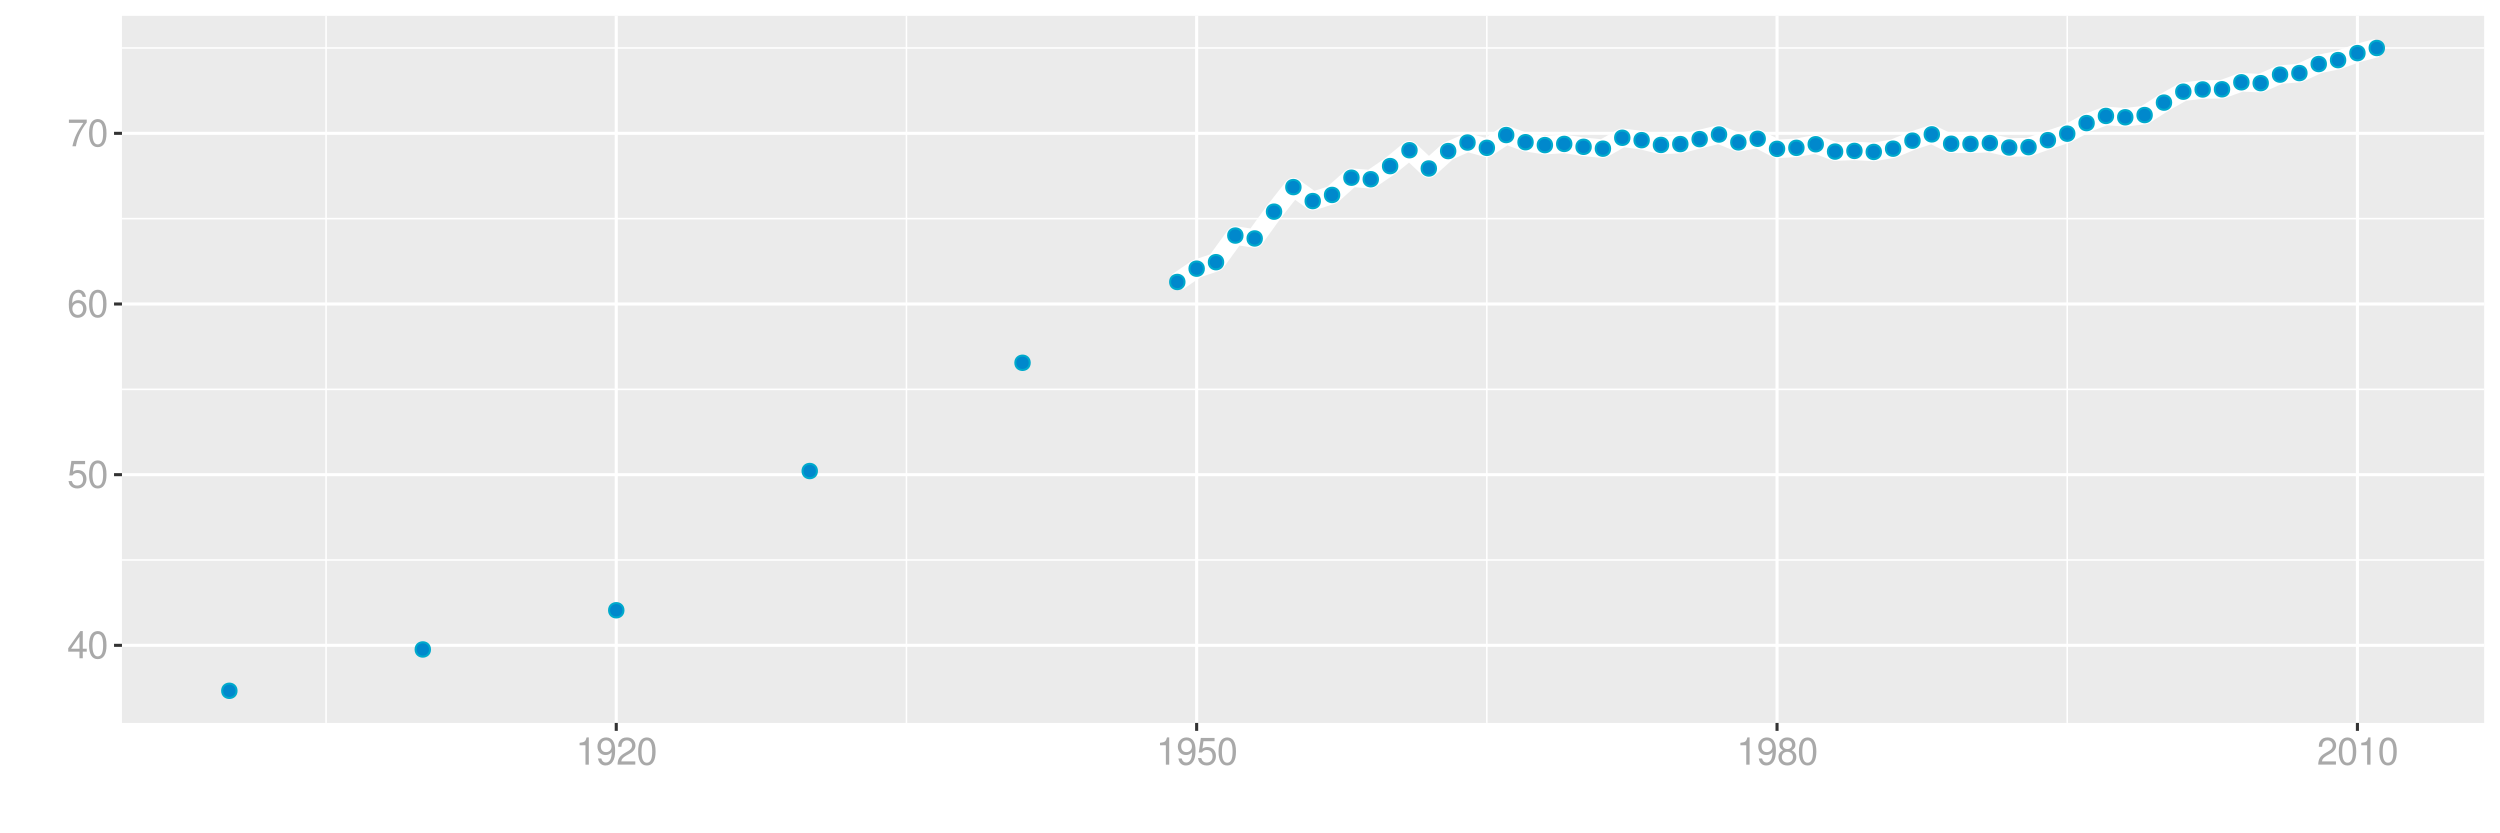 <?xml version="1.0" encoding="UTF-8"?>
<svg xmlns="http://www.w3.org/2000/svg" xmlns:xlink="http://www.w3.org/1999/xlink" width="864pt" height="288pt" viewBox="0 0 864 288" version="1.1">
<defs>
<g>
<symbol overflow="visible" id="glyph0-0">
<path style="stroke:none;" d=""/>
</symbol>
<symbol overflow="visible" id="glyph0-1">
<path style="stroke:none;" d="M 4.25 -2.281 L 4.25 0 L 5.391 0 L 5.391 -2.281 L 6.766 -2.281 L 6.766 -3.297 L 5.391 -3.297 L 5.391 -9.406 L 4.547 -9.406 L 0.359 -3.484 L 0.359 -2.281 Z M 4.25 -3.297 L 1.359 -3.297 L 4.25 -7.453 Z M 4.25 -3.297 "/>
</symbol>
<symbol overflow="visible" id="glyph0-2">
<path style="stroke:none;" d="M 3.578 -9.406 C 2.719 -9.406 1.938 -9.016 1.453 -8.375 C 0.859 -7.547 0.562 -6.297 0.562 -4.547 C 0.562 -1.375 1.594 0.297 3.578 0.297 C 5.531 0.297 6.594 -1.375 6.594 -4.469 C 6.594 -6.297 6.312 -7.516 5.688 -8.375 C 5.219 -9.016 4.453 -9.406 3.578 -9.406 Z M 3.578 -8.391 C 4.812 -8.391 5.422 -7.125 5.422 -4.578 C 5.422 -1.891 4.828 -0.656 3.547 -0.656 C 2.344 -0.656 1.734 -1.953 1.734 -4.531 C 1.734 -7.125 2.344 -8.391 3.578 -8.391 Z M 3.578 -8.391 "/>
</symbol>
<symbol overflow="visible" id="glyph0-3">
<path style="stroke:none;" d="M 6.188 -9.219 L 1.438 -9.219 L 0.734 -4.203 L 1.797 -4.203 C 2.328 -4.844 2.766 -5.062 3.5 -5.062 C 4.734 -5.062 5.5 -4.219 5.5 -2.844 C 5.5 -1.516 4.734 -0.719 3.484 -0.719 C 2.484 -0.719 1.875 -1.219 1.594 -2.266 L 0.453 -2.266 C 0.609 -1.516 0.734 -1.141 1.016 -0.812 C 1.531 -0.109 2.469 0.297 3.516 0.297 C 5.375 0.297 6.672 -1.047 6.672 -3 C 6.672 -4.828 5.453 -6.078 3.688 -6.078 C 3.047 -6.078 2.516 -5.906 1.984 -5.516 L 2.359 -8.094 L 6.188 -8.094 Z M 6.188 -9.219 "/>
</symbol>
<symbol overflow="visible" id="glyph0-4">
<path style="stroke:none;" d="M 6.469 -6.953 C 6.25 -8.484 5.266 -9.406 3.859 -9.406 C 2.844 -9.406 1.938 -8.906 1.391 -8.062 C 0.812 -7.141 0.562 -6 0.562 -4.297 C 0.562 -2.703 0.781 -1.703 1.344 -0.875 C 1.828 -0.109 2.641 0.297 3.656 0.297 C 5.406 0.297 6.672 -1.016 6.672 -2.844 C 6.672 -4.578 5.5 -5.797 3.844 -5.797 C 2.938 -5.797 2.219 -5.453 1.734 -4.766 C 1.734 -7.094 2.469 -8.391 3.781 -8.391 C 4.594 -8.391 5.141 -7.859 5.328 -6.953 Z M 3.703 -4.781 C 4.812 -4.781 5.5 -4 5.5 -2.75 C 5.5 -1.578 4.719 -0.719 3.672 -0.719 C 2.594 -0.719 1.797 -1.609 1.797 -2.812 C 1.797 -3.984 2.578 -4.781 3.703 -4.781 Z M 3.703 -4.781 "/>
</symbol>
<symbol overflow="visible" id="glyph0-5">
<path style="stroke:none;" d="M 6.766 -9.219 L 0.594 -9.219 L 0.594 -8.094 L 5.578 -8.094 C 3.375 -4.953 2.484 -3.031 1.797 0 L 3.016 0 C 3.516 -2.953 4.688 -5.484 6.766 -8.25 Z M 6.766 -9.219 "/>
</symbol>
<symbol overflow="visible" id="glyph0-6">
<path style="stroke:none;" d="M 3.359 -6.688 L 3.359 0 L 4.516 0 L 4.516 -9.406 L 3.75 -9.406 C 3.359 -7.953 3.094 -7.766 1.328 -7.531 L 1.328 -6.688 Z M 3.359 -6.688 "/>
</symbol>
<symbol overflow="visible" id="glyph0-7">
<path style="stroke:none;" d="M 0.688 -2.141 C 0.906 -0.609 1.891 0.297 3.297 0.297 C 4.328 0.297 5.234 -0.188 5.781 -1.047 C 6.359 -1.969 6.609 -3.109 6.609 -4.812 C 6.609 -6.391 6.391 -7.391 5.844 -8.234 C 5.328 -9 4.531 -9.406 3.516 -9.406 C 1.75 -9.406 0.5 -8.094 0.5 -6.266 C 0.5 -4.531 1.656 -3.312 3.328 -3.312 C 4.203 -3.312 4.844 -3.625 5.438 -4.344 C 5.422 -2 4.688 -0.719 3.375 -0.719 C 2.578 -0.719 2.016 -1.234 1.828 -2.141 Z M 3.5 -8.391 C 4.562 -8.391 5.375 -7.5 5.375 -6.297 C 5.375 -5.141 4.594 -4.328 3.453 -4.328 C 2.359 -4.328 1.656 -5.109 1.656 -6.359 C 1.656 -7.547 2.438 -8.391 3.5 -8.391 Z M 3.5 -8.391 "/>
</symbol>
<symbol overflow="visible" id="glyph0-8">
<path style="stroke:none;" d="M 6.578 -1.125 L 1.734 -1.125 C 1.844 -1.906 2.266 -2.406 3.391 -3.094 L 4.688 -3.828 C 5.984 -4.531 6.641 -5.5 6.641 -6.656 C 6.641 -7.438 6.328 -8.156 5.781 -8.672 C 5.234 -9.172 4.562 -9.406 3.688 -9.406 C 2.516 -9.406 1.656 -8.984 1.141 -8.172 C 0.812 -7.688 0.672 -7.094 0.656 -6.156 L 1.797 -6.156 C 1.828 -6.781 1.906 -7.156 2.062 -7.469 C 2.359 -8.047 2.969 -8.391 3.656 -8.391 C 4.688 -8.391 5.469 -7.641 5.469 -6.625 C 5.469 -5.875 5.047 -5.219 4.219 -4.766 L 3.031 -4.062 C 1.109 -2.953 0.547 -2.062 0.438 -0.016 L 6.578 -0.016 Z M 6.578 -1.125 "/>
</symbol>
<symbol overflow="visible" id="glyph0-9">
<path style="stroke:none;" d="M 5.078 -4.953 C 6.047 -5.531 6.344 -6 6.344 -6.891 C 6.344 -8.375 5.219 -9.406 3.578 -9.406 C 1.953 -9.406 0.812 -8.375 0.812 -6.906 C 0.812 -6 1.109 -5.547 2.047 -4.953 C 1 -4.422 0.484 -3.656 0.484 -2.609 C 0.484 -0.891 1.734 0.297 3.578 0.297 C 5.391 0.297 6.672 -0.891 6.672 -2.609 C 6.672 -3.656 6.156 -4.422 5.078 -4.953 Z M 3.578 -8.391 C 4.547 -8.391 5.172 -7.797 5.172 -6.859 C 5.172 -5.984 4.531 -5.391 3.578 -5.391 C 2.594 -5.391 1.969 -5.984 1.969 -6.891 C 1.969 -7.797 2.594 -8.391 3.578 -8.391 Z M 3.578 -4.438 C 4.719 -4.438 5.5 -3.672 5.5 -2.594 C 5.5 -1.453 4.734 -0.719 3.547 -0.719 C 2.438 -0.719 1.656 -1.484 1.656 -2.578 C 1.656 -3.688 2.422 -4.438 3.578 -4.438 Z M 3.578 -4.438 "/>
</symbol>
</g>
<clipPath id="clip1">
  <path d="M 42.152 5.48 L 858.523 5.48 L 858.523 249.852 L 42.152 249.852 Z M 42.152 5.48 "/>
</clipPath>
<clipPath id="clip2">
  <path d="M 42.152 193 L 858.523 193 L 858.523 194 L 42.152 194 Z M 42.152 193 "/>
</clipPath>
<clipPath id="clip3">
  <path d="M 42.152 134 L 858.523 134 L 858.523 135 L 42.152 135 Z M 42.152 134 "/>
</clipPath>
<clipPath id="clip4">
  <path d="M 42.152 75 L 858.523 75 L 858.523 76 L 42.152 76 Z M 42.152 75 "/>
</clipPath>
<clipPath id="clip5">
  <path d="M 42.152 16 L 858.523 16 L 858.523 17 L 42.152 17 Z M 42.152 16 "/>
</clipPath>
<clipPath id="clip6">
  <path d="M 112 5.48 L 113 5.48 L 113 249.852 L 112 249.852 Z M 112 5.48 "/>
</clipPath>
<clipPath id="clip7">
  <path d="M 313 5.48 L 314 5.48 L 314 249.852 L 313 249.852 Z M 313 5.48 "/>
</clipPath>
<clipPath id="clip8">
  <path d="M 513 5.48 L 515 5.48 L 515 249.852 L 513 249.852 Z M 513 5.48 "/>
</clipPath>
<clipPath id="clip9">
  <path d="M 714 5.48 L 715 5.48 L 715 249.852 L 714 249.852 Z M 714 5.48 "/>
</clipPath>
<clipPath id="clip10">
  <path d="M 42.152 222 L 858.523 222 L 858.523 224 L 42.152 224 Z M 42.152 222 "/>
</clipPath>
<clipPath id="clip11">
  <path d="M 42.152 163 L 858.523 163 L 858.523 165 L 42.152 165 Z M 42.152 163 "/>
</clipPath>
<clipPath id="clip12">
  <path d="M 42.152 104 L 858.523 104 L 858.523 106 L 42.152 106 Z M 42.152 104 "/>
</clipPath>
<clipPath id="clip13">
  <path d="M 42.152 45 L 858.523 45 L 858.523 47 L 42.152 47 Z M 42.152 45 "/>
</clipPath>
<clipPath id="clip14">
  <path d="M 212 5.48 L 214 5.48 L 214 249.852 L 212 249.852 Z M 212 5.48 "/>
</clipPath>
<clipPath id="clip15">
  <path d="M 413 5.48 L 415 5.48 L 415 249.852 L 413 249.852 Z M 413 5.48 "/>
</clipPath>
<clipPath id="clip16">
  <path d="M 613 5.48 L 615 5.48 L 615 249.852 L 613 249.852 Z M 613 5.48 "/>
</clipPath>
<clipPath id="clip17">
  <path d="M 814 5.48 L 816 5.48 L 816 249.852 L 814 249.852 Z M 814 5.48 "/>
</clipPath>
</defs>
<g id="surface7531">
<rect x="0" y="0" width="864" height="288" style="fill:rgb(100%,100%,100%);fill-opacity:1;stroke:none;"/>
<rect x="0" y="0" width="864" height="288" style="fill:rgb(100%,100%,100%);fill-opacity:1;stroke:none;"/>
<path style="fill:none;stroke-width:1.067;stroke-linecap:round;stroke-linejoin:round;stroke:rgb(100%,100%,100%);stroke-opacity:1;stroke-miterlimit:10;" d="M 0 288 L 864 288 L 864 0 L 0 0 Z M 0 288 "/>
<g clip-path="url(#clip1)" clip-rule="nonzero">
<path style=" stroke:none;fill-rule:nonzero;fill:rgb(92.157%,92.157%,92.157%);fill-opacity:1;" d="M 42.152 249.848 L 858.523 249.848 L 858.523 5.477 L 42.152 5.477 Z M 42.152 249.848 "/>
</g>
<g clip-path="url(#clip2)" clip-rule="nonzero">
<path style="fill:none;stroke-width:0.533;stroke-linecap:butt;stroke-linejoin:round;stroke:rgb(100%,100%,100%);stroke-opacity:1;stroke-miterlimit:10;" d="M 42.152 193.535 L 858.52 193.535 "/>
</g>
<g clip-path="url(#clip3)" clip-rule="nonzero">
<path style="fill:none;stroke-width:0.533;stroke-linecap:butt;stroke-linejoin:round;stroke:rgb(100%,100%,100%);stroke-opacity:1;stroke-miterlimit:10;" d="M 42.152 134.555 L 858.52 134.555 "/>
</g>
<g clip-path="url(#clip4)" clip-rule="nonzero">
<path style="fill:none;stroke-width:0.533;stroke-linecap:butt;stroke-linejoin:round;stroke:rgb(100%,100%,100%);stroke-opacity:1;stroke-miterlimit:10;" d="M 42.152 75.57 L 858.52 75.57 "/>
</g>
<g clip-path="url(#clip5)" clip-rule="nonzero">
<path style="fill:none;stroke-width:0.533;stroke-linecap:butt;stroke-linejoin:round;stroke:rgb(100%,100%,100%);stroke-opacity:1;stroke-miterlimit:10;" d="M 42.152 16.586 L 858.52 16.586 "/>
</g>
<g clip-path="url(#clip6)" clip-rule="nonzero">
<path style="fill:none;stroke-width:0.533;stroke-linecap:butt;stroke-linejoin:round;stroke:rgb(100%,100%,100%);stroke-opacity:1;stroke-miterlimit:10;" d="M 112.688 249.848 L 112.688 5.48 "/>
</g>
<g clip-path="url(#clip7)" clip-rule="nonzero">
<path style="fill:none;stroke-width:0.533;stroke-linecap:butt;stroke-linejoin:round;stroke:rgb(100%,100%,100%);stroke-opacity:1;stroke-miterlimit:10;" d="M 313.27 249.848 L 313.27 5.48 "/>
</g>
<g clip-path="url(#clip8)" clip-rule="nonzero">
<path style="fill:none;stroke-width:0.533;stroke-linecap:butt;stroke-linejoin:round;stroke:rgb(100%,100%,100%);stroke-opacity:1;stroke-miterlimit:10;" d="M 513.852 249.848 L 513.852 5.48 "/>
</g>
<g clip-path="url(#clip9)" clip-rule="nonzero">
<path style="fill:none;stroke-width:0.533;stroke-linecap:butt;stroke-linejoin:round;stroke:rgb(100%,100%,100%);stroke-opacity:1;stroke-miterlimit:10;" d="M 714.438 249.848 L 714.438 5.48 "/>
</g>
<g clip-path="url(#clip10)" clip-rule="nonzero">
<path style="fill:none;stroke-width:1.067;stroke-linecap:butt;stroke-linejoin:round;stroke:rgb(100%,100%,100%);stroke-opacity:1;stroke-miterlimit:10;" d="M 42.152 223.027 L 858.52 223.027 "/>
</g>
<g clip-path="url(#clip11)" clip-rule="nonzero">
<path style="fill:none;stroke-width:1.067;stroke-linecap:butt;stroke-linejoin:round;stroke:rgb(100%,100%,100%);stroke-opacity:1;stroke-miterlimit:10;" d="M 42.152 164.047 L 858.52 164.047 "/>
</g>
<g clip-path="url(#clip12)" clip-rule="nonzero">
<path style="fill:none;stroke-width:1.067;stroke-linecap:butt;stroke-linejoin:round;stroke:rgb(100%,100%,100%);stroke-opacity:1;stroke-miterlimit:10;" d="M 42.152 105.062 L 858.52 105.062 "/>
</g>
<g clip-path="url(#clip13)" clip-rule="nonzero">
<path style="fill:none;stroke-width:1.067;stroke-linecap:butt;stroke-linejoin:round;stroke:rgb(100%,100%,100%);stroke-opacity:1;stroke-miterlimit:10;" d="M 42.152 46.078 L 858.52 46.078 "/>
</g>
<g clip-path="url(#clip14)" clip-rule="nonzero">
<path style="fill:none;stroke-width:1.067;stroke-linecap:butt;stroke-linejoin:round;stroke:rgb(100%,100%,100%);stroke-opacity:1;stroke-miterlimit:10;" d="M 212.98 249.848 L 212.98 5.48 "/>
</g>
<g clip-path="url(#clip15)" clip-rule="nonzero">
<path style="fill:none;stroke-width:1.067;stroke-linecap:butt;stroke-linejoin:round;stroke:rgb(100%,100%,100%);stroke-opacity:1;stroke-miterlimit:10;" d="M 413.562 249.848 L 413.562 5.48 "/>
</g>
<g clip-path="url(#clip16)" clip-rule="nonzero">
<path style="fill:none;stroke-width:1.067;stroke-linecap:butt;stroke-linejoin:round;stroke:rgb(100%,100%,100%);stroke-opacity:1;stroke-miterlimit:10;" d="M 614.145 249.848 L 614.145 5.48 "/>
</g>
<g clip-path="url(#clip17)" clip-rule="nonzero">
<path style="fill:none;stroke-width:1.067;stroke-linecap:butt;stroke-linejoin:round;stroke:rgb(100%,100%,100%);stroke-opacity:1;stroke-miterlimit:10;" d="M 814.727 249.848 L 814.727 5.48 "/>
</g>
<path style="fill:none;stroke-width:6.402;stroke-linecap:butt;stroke-linejoin:round;stroke:rgb(100%,100%,100%);stroke-opacity:1;stroke-miterlimit:10;" d="M 406.875 97.449 L 413.562 92.852 L 420.25 90.609 L 426.934 81.41 L 433.621 82.414 L 440.305 73.152 L 446.992 64.66 L 453.68 69.496 L 460.363 67.371 L 467.051 61.414 L 473.738 61.945 L 480.422 57.402 L 487.109 51.918 L 493.797 58.23 L 500.48 52.215 L 507.168 49.266 L 513.852 51.094 L 520.539 46.668 L 527.227 49.145 L 533.91 50.148 L 540.598 49.734 L 547.285 50.738 L 553.969 51.387 L 560.656 47.613 L 567.344 48.438 L 574.027 50.09 L 580.715 49.793 L 587.398 48.086 L 594.086 46.492 L 600.773 49.203 L 607.457 47.965 L 614.145 51.445 L 620.832 51.094 L 627.516 49.855 L 634.203 52.391 L 640.891 52.152 L 647.574 52.508 L 654.262 51.387 L 660.945 48.613 L 667.633 46.434 L 674.32 49.676 L 681.004 49.734 L 687.691 49.441 L 694.379 50.973 L 701.062 50.855 L 707.75 48.438 L 714.438 46.195 L 721.121 42.539 L 727.809 40.062 L 734.492 40.535 L 741.18 39.766 L 747.867 35.461 L 754.551 31.688 L 761.238 30.922 L 767.926 30.859 L 774.609 28.441 L 781.297 28.738 L 787.984 25.789 L 794.668 25.258 L 801.355 22.133 L 808.039 20.773 L 814.727 18.355 L 821.414 16.586 "/>
<path style="fill-rule:nonzero;fill:rgb(0%,53.333%,80%);fill-opacity:1;stroke-width:0.709;stroke-linecap:round;stroke-linejoin:round;stroke:rgb(0%,66.667%,80%);stroke-opacity:1;stroke-miterlimit:10;" d="M 81.746 238.742 C 81.746 242.059 76.77 242.059 76.77 238.742 C 76.77 235.426 81.746 235.426 81.746 238.742 "/>
<path style="fill-rule:nonzero;fill:rgb(0%,53.333%,80%);fill-opacity:1;stroke-width:0.709;stroke-linecap:round;stroke-linejoin:round;stroke:rgb(0%,66.667%,80%);stroke-opacity:1;stroke-miterlimit:10;" d="M 148.609 224.453 C 148.609 227.773 143.633 227.773 143.633 224.453 C 143.633 221.137 148.609 221.137 148.609 224.453 "/>
<path style="fill-rule:nonzero;fill:rgb(0%,53.333%,80%);fill-opacity:1;stroke-width:0.709;stroke-linecap:round;stroke-linejoin:round;stroke:rgb(0%,66.667%,80%);stroke-opacity:1;stroke-miterlimit:10;" d="M 215.469 210.906 C 215.469 214.223 210.492 214.223 210.492 210.906 C 210.492 207.59 215.469 207.59 215.469 210.906 "/>
<path style="fill-rule:nonzero;fill:rgb(0%,53.333%,80%);fill-opacity:1;stroke-width:0.709;stroke-linecap:round;stroke-linejoin:round;stroke:rgb(0%,66.667%,80%);stroke-opacity:1;stroke-miterlimit:10;" d="M 282.328 162.789 C 282.328 166.109 277.352 166.109 277.352 162.789 C 277.352 159.473 282.328 159.473 282.328 162.789 "/>
<path style="fill-rule:nonzero;fill:rgb(0%,53.333%,80%);fill-opacity:1;stroke-width:0.709;stroke-linecap:round;stroke-linejoin:round;stroke:rgb(0%,66.667%,80%);stroke-opacity:1;stroke-miterlimit:10;" d="M 355.875 125.379 C 355.875 128.695 350.898 128.695 350.898 125.379 C 350.898 122.062 355.875 122.062 355.875 125.379 "/>
<path style="fill-rule:nonzero;fill:rgb(0%,53.333%,80%);fill-opacity:1;stroke-width:0.709;stroke-linecap:round;stroke-linejoin:round;stroke:rgb(0%,66.667%,80%);stroke-opacity:1;stroke-miterlimit:10;" d="M 409.363 97.449 C 409.363 100.766 404.387 100.766 404.387 97.449 C 404.387 94.133 409.363 94.133 409.363 97.449 "/>
<path style="fill-rule:nonzero;fill:rgb(0%,53.333%,80%);fill-opacity:1;stroke-width:0.709;stroke-linecap:round;stroke-linejoin:round;stroke:rgb(0%,66.667%,80%);stroke-opacity:1;stroke-miterlimit:10;" d="M 416.051 92.852 C 416.051 96.172 411.074 96.172 411.074 92.852 C 411.074 89.535 416.051 89.535 416.051 92.852 "/>
<path style="fill-rule:nonzero;fill:rgb(0%,53.333%,80%);fill-opacity:1;stroke-width:0.709;stroke-linecap:round;stroke-linejoin:round;stroke:rgb(0%,66.667%,80%);stroke-opacity:1;stroke-miterlimit:10;" d="M 422.738 90.609 C 422.738 93.93 417.762 93.93 417.762 90.609 C 417.762 87.293 422.738 87.293 422.738 90.609 "/>
<path style="fill-rule:nonzero;fill:rgb(0%,53.333%,80%);fill-opacity:1;stroke-width:0.709;stroke-linecap:round;stroke-linejoin:round;stroke:rgb(0%,66.667%,80%);stroke-opacity:1;stroke-miterlimit:10;" d="M 429.422 81.41 C 429.422 84.727 424.445 84.727 424.445 81.41 C 424.445 78.094 429.422 78.094 429.422 81.41 "/>
<path style="fill-rule:nonzero;fill:rgb(0%,53.333%,80%);fill-opacity:1;stroke-width:0.709;stroke-linecap:round;stroke-linejoin:round;stroke:rgb(0%,66.667%,80%);stroke-opacity:1;stroke-miterlimit:10;" d="M 436.109 82.414 C 436.109 85.73 431.133 85.73 431.133 82.414 C 431.133 79.094 436.109 79.094 436.109 82.414 "/>
<path style="fill-rule:nonzero;fill:rgb(0%,53.333%,80%);fill-opacity:1;stroke-width:0.709;stroke-linecap:round;stroke-linejoin:round;stroke:rgb(0%,66.667%,80%);stroke-opacity:1;stroke-miterlimit:10;" d="M 442.793 73.152 C 442.793 76.469 437.816 76.469 437.816 73.152 C 437.816 69.836 442.793 69.836 442.793 73.152 "/>
<path style="fill-rule:nonzero;fill:rgb(0%,53.333%,80%);fill-opacity:1;stroke-width:0.709;stroke-linecap:round;stroke-linejoin:round;stroke:rgb(0%,66.667%,80%);stroke-opacity:1;stroke-miterlimit:10;" d="M 449.48 64.66 C 449.48 67.977 444.504 67.977 444.504 64.66 C 444.504 61.34 449.48 61.34 449.48 64.66 "/>
<path style="fill-rule:nonzero;fill:rgb(0%,53.333%,80%);fill-opacity:1;stroke-width:0.709;stroke-linecap:round;stroke-linejoin:round;stroke:rgb(0%,66.667%,80%);stroke-opacity:1;stroke-miterlimit:10;" d="M 456.168 69.496 C 456.168 72.812 451.191 72.812 451.191 69.496 C 451.191 66.176 456.168 66.176 456.168 69.496 "/>
<path style="fill-rule:nonzero;fill:rgb(0%,53.333%,80%);fill-opacity:1;stroke-width:0.709;stroke-linecap:round;stroke-linejoin:round;stroke:rgb(0%,66.667%,80%);stroke-opacity:1;stroke-miterlimit:10;" d="M 462.852 67.371 C 462.852 70.688 457.875 70.688 457.875 67.371 C 457.875 64.055 462.852 64.055 462.852 67.371 "/>
<path style="fill-rule:nonzero;fill:rgb(0%,53.333%,80%);fill-opacity:1;stroke-width:0.709;stroke-linecap:round;stroke-linejoin:round;stroke:rgb(0%,66.667%,80%);stroke-opacity:1;stroke-miterlimit:10;" d="M 469.539 61.414 C 469.539 64.73 464.562 64.73 464.562 61.414 C 464.562 58.098 469.539 58.098 469.539 61.414 "/>
<path style="fill-rule:nonzero;fill:rgb(0%,53.333%,80%);fill-opacity:1;stroke-width:0.709;stroke-linecap:round;stroke-linejoin:round;stroke:rgb(0%,66.667%,80%);stroke-opacity:1;stroke-miterlimit:10;" d="M 476.227 61.945 C 476.227 65.262 471.25 65.262 471.25 61.945 C 471.25 58.629 476.227 58.629 476.227 61.945 "/>
<path style="fill-rule:nonzero;fill:rgb(0%,53.333%,80%);fill-opacity:1;stroke-width:0.709;stroke-linecap:round;stroke-linejoin:round;stroke:rgb(0%,66.667%,80%);stroke-opacity:1;stroke-miterlimit:10;" d="M 482.91 57.402 C 482.91 60.723 477.934 60.723 477.934 57.402 C 477.934 54.086 482.91 54.086 482.91 57.402 "/>
<path style="fill-rule:nonzero;fill:rgb(0%,53.333%,80%);fill-opacity:1;stroke-width:0.709;stroke-linecap:round;stroke-linejoin:round;stroke:rgb(0%,66.667%,80%);stroke-opacity:1;stroke-miterlimit:10;" d="M 489.598 51.918 C 489.598 55.234 484.621 55.234 484.621 51.918 C 484.621 48.602 489.598 48.602 489.598 51.918 "/>
<path style="fill-rule:nonzero;fill:rgb(0%,53.333%,80%);fill-opacity:1;stroke-width:0.709;stroke-linecap:round;stroke-linejoin:round;stroke:rgb(0%,66.667%,80%);stroke-opacity:1;stroke-miterlimit:10;" d="M 496.285 58.23 C 496.285 61.547 491.309 61.547 491.309 58.23 C 491.309 54.91 496.285 54.91 496.285 58.23 "/>
<path style="fill-rule:nonzero;fill:rgb(0%,53.333%,80%);fill-opacity:1;stroke-width:0.709;stroke-linecap:round;stroke-linejoin:round;stroke:rgb(0%,66.667%,80%);stroke-opacity:1;stroke-miterlimit:10;" d="M 502.969 52.215 C 502.969 55.531 497.992 55.531 497.992 52.215 C 497.992 48.895 502.969 48.895 502.969 52.215 "/>
<path style="fill-rule:nonzero;fill:rgb(0%,53.333%,80%);fill-opacity:1;stroke-width:0.709;stroke-linecap:round;stroke-linejoin:round;stroke:rgb(0%,66.667%,80%);stroke-opacity:1;stroke-miterlimit:10;" d="M 509.656 49.266 C 509.656 52.582 504.68 52.582 504.68 49.266 C 504.68 45.945 509.656 45.945 509.656 49.266 "/>
<path style="fill-rule:nonzero;fill:rgb(0%,53.333%,80%);fill-opacity:1;stroke-width:0.709;stroke-linecap:round;stroke-linejoin:round;stroke:rgb(0%,66.667%,80%);stroke-opacity:1;stroke-miterlimit:10;" d="M 516.34 51.094 C 516.34 54.41 511.363 54.41 511.363 51.094 C 511.363 47.773 516.34 47.773 516.34 51.094 "/>
<path style="fill-rule:nonzero;fill:rgb(0%,53.333%,80%);fill-opacity:1;stroke-width:0.709;stroke-linecap:round;stroke-linejoin:round;stroke:rgb(0%,66.667%,80%);stroke-opacity:1;stroke-miterlimit:10;" d="M 523.027 46.668 C 523.027 49.984 518.051 49.984 518.051 46.668 C 518.051 43.352 523.027 43.352 523.027 46.668 "/>
<path style="fill-rule:nonzero;fill:rgb(0%,53.333%,80%);fill-opacity:1;stroke-width:0.709;stroke-linecap:round;stroke-linejoin:round;stroke:rgb(0%,66.667%,80%);stroke-opacity:1;stroke-miterlimit:10;" d="M 529.715 49.145 C 529.715 52.465 524.738 52.465 524.738 49.145 C 524.738 45.828 529.715 45.828 529.715 49.145 "/>
<path style="fill-rule:nonzero;fill:rgb(0%,53.333%,80%);fill-opacity:1;stroke-width:0.709;stroke-linecap:round;stroke-linejoin:round;stroke:rgb(0%,66.667%,80%);stroke-opacity:1;stroke-miterlimit:10;" d="M 536.398 50.148 C 536.398 53.465 531.422 53.465 531.422 50.148 C 531.422 46.832 536.398 46.832 536.398 50.148 "/>
<path style="fill-rule:nonzero;fill:rgb(0%,53.333%,80%);fill-opacity:1;stroke-width:0.709;stroke-linecap:round;stroke-linejoin:round;stroke:rgb(0%,66.667%,80%);stroke-opacity:1;stroke-miterlimit:10;" d="M 543.086 49.734 C 543.086 53.055 538.109 53.055 538.109 49.734 C 538.109 46.418 543.086 46.418 543.086 49.734 "/>
<path style="fill-rule:nonzero;fill:rgb(0%,53.333%,80%);fill-opacity:1;stroke-width:0.709;stroke-linecap:round;stroke-linejoin:round;stroke:rgb(0%,66.667%,80%);stroke-opacity:1;stroke-miterlimit:10;" d="M 549.773 50.738 C 549.773 54.055 544.797 54.055 544.797 50.738 C 544.797 47.422 549.773 47.422 549.773 50.738 "/>
<path style="fill-rule:nonzero;fill:rgb(0%,53.333%,80%);fill-opacity:1;stroke-width:0.709;stroke-linecap:round;stroke-linejoin:round;stroke:rgb(0%,66.667%,80%);stroke-opacity:1;stroke-miterlimit:10;" d="M 556.457 51.387 C 556.457 54.703 551.48 54.703 551.48 51.387 C 551.48 48.07 556.457 48.07 556.457 51.387 "/>
<path style="fill-rule:nonzero;fill:rgb(0%,53.333%,80%);fill-opacity:1;stroke-width:0.709;stroke-linecap:round;stroke-linejoin:round;stroke:rgb(0%,66.667%,80%);stroke-opacity:1;stroke-miterlimit:10;" d="M 563.145 47.613 C 563.145 50.93 558.168 50.93 558.168 47.613 C 558.168 44.293 563.145 44.293 563.145 47.613 "/>
<path style="fill-rule:nonzero;fill:rgb(0%,53.333%,80%);fill-opacity:1;stroke-width:0.709;stroke-linecap:round;stroke-linejoin:round;stroke:rgb(0%,66.667%,80%);stroke-opacity:1;stroke-miterlimit:10;" d="M 569.832 48.438 C 569.832 51.754 564.855 51.754 564.855 48.438 C 564.855 45.121 569.832 45.121 569.832 48.438 "/>
<path style="fill-rule:nonzero;fill:rgb(0%,53.333%,80%);fill-opacity:1;stroke-width:0.709;stroke-linecap:round;stroke-linejoin:round;stroke:rgb(0%,66.667%,80%);stroke-opacity:1;stroke-miterlimit:10;" d="M 576.516 50.09 C 576.516 53.406 571.539 53.406 571.539 50.09 C 571.539 46.773 576.516 46.773 576.516 50.09 "/>
<path style="fill-rule:nonzero;fill:rgb(0%,53.333%,80%);fill-opacity:1;stroke-width:0.709;stroke-linecap:round;stroke-linejoin:round;stroke:rgb(0%,66.667%,80%);stroke-opacity:1;stroke-miterlimit:10;" d="M 583.203 49.793 C 583.203 53.113 578.227 53.113 578.227 49.793 C 578.227 46.477 583.203 46.477 583.203 49.793 "/>
<path style="fill-rule:nonzero;fill:rgb(0%,53.333%,80%);fill-opacity:1;stroke-width:0.709;stroke-linecap:round;stroke-linejoin:round;stroke:rgb(0%,66.667%,80%);stroke-opacity:1;stroke-miterlimit:10;" d="M 589.887 48.086 C 589.887 51.402 584.91 51.402 584.91 48.086 C 584.91 44.766 589.887 44.766 589.887 48.086 "/>
<path style="fill-rule:nonzero;fill:rgb(0%,53.333%,80%);fill-opacity:1;stroke-width:0.709;stroke-linecap:round;stroke-linejoin:round;stroke:rgb(0%,66.667%,80%);stroke-opacity:1;stroke-miterlimit:10;" d="M 596.574 46.492 C 596.574 49.809 591.598 49.809 591.598 46.492 C 591.598 43.176 596.574 43.176 596.574 46.492 "/>
<path style="fill-rule:nonzero;fill:rgb(0%,53.333%,80%);fill-opacity:1;stroke-width:0.709;stroke-linecap:round;stroke-linejoin:round;stroke:rgb(0%,66.667%,80%);stroke-opacity:1;stroke-miterlimit:10;" d="M 603.262 49.203 C 603.262 52.523 598.285 52.523 598.285 49.203 C 598.285 45.887 603.262 45.887 603.262 49.203 "/>
<path style="fill-rule:nonzero;fill:rgb(0%,53.333%,80%);fill-opacity:1;stroke-width:0.709;stroke-linecap:round;stroke-linejoin:round;stroke:rgb(0%,66.667%,80%);stroke-opacity:1;stroke-miterlimit:10;" d="M 609.945 47.965 C 609.945 51.285 604.969 51.285 604.969 47.965 C 604.969 44.648 609.945 44.648 609.945 47.965 "/>
<path style="fill-rule:nonzero;fill:rgb(0%,53.333%,80%);fill-opacity:1;stroke-width:0.709;stroke-linecap:round;stroke-linejoin:round;stroke:rgb(0%,66.667%,80%);stroke-opacity:1;stroke-miterlimit:10;" d="M 616.633 51.445 C 616.633 54.766 611.656 54.766 611.656 51.445 C 611.656 48.129 616.633 48.129 616.633 51.445 "/>
<path style="fill-rule:nonzero;fill:rgb(0%,53.333%,80%);fill-opacity:1;stroke-width:0.709;stroke-linecap:round;stroke-linejoin:round;stroke:rgb(0%,66.667%,80%);stroke-opacity:1;stroke-miterlimit:10;" d="M 623.32 51.094 C 623.32 54.41 618.344 54.41 618.344 51.094 C 618.344 47.773 623.32 47.773 623.32 51.094 "/>
<path style="fill-rule:nonzero;fill:rgb(0%,53.333%,80%);fill-opacity:1;stroke-width:0.709;stroke-linecap:round;stroke-linejoin:round;stroke:rgb(0%,66.667%,80%);stroke-opacity:1;stroke-miterlimit:10;" d="M 630.004 49.855 C 630.004 53.172 625.027 53.172 625.027 49.855 C 625.027 46.535 630.004 46.535 630.004 49.855 "/>
<path style="fill-rule:nonzero;fill:rgb(0%,53.333%,80%);fill-opacity:1;stroke-width:0.709;stroke-linecap:round;stroke-linejoin:round;stroke:rgb(0%,66.667%,80%);stroke-opacity:1;stroke-miterlimit:10;" d="M 636.691 52.391 C 636.691 55.707 631.715 55.707 631.715 52.391 C 631.715 49.07 636.691 49.07 636.691 52.391 "/>
<path style="fill-rule:nonzero;fill:rgb(0%,53.333%,80%);fill-opacity:1;stroke-width:0.709;stroke-linecap:round;stroke-linejoin:round;stroke:rgb(0%,66.667%,80%);stroke-opacity:1;stroke-miterlimit:10;" d="M 643.379 52.152 C 643.379 55.473 638.402 55.473 638.402 52.152 C 638.402 48.836 643.379 48.836 643.379 52.152 "/>
<path style="fill-rule:nonzero;fill:rgb(0%,53.333%,80%);fill-opacity:1;stroke-width:0.709;stroke-linecap:round;stroke-linejoin:round;stroke:rgb(0%,66.667%,80%);stroke-opacity:1;stroke-miterlimit:10;" d="M 650.062 52.508 C 650.062 55.824 645.086 55.824 645.086 52.508 C 645.086 49.191 650.062 49.191 650.062 52.508 "/>
<path style="fill-rule:nonzero;fill:rgb(0%,53.333%,80%);fill-opacity:1;stroke-width:0.709;stroke-linecap:round;stroke-linejoin:round;stroke:rgb(0%,66.667%,80%);stroke-opacity:1;stroke-miterlimit:10;" d="M 656.75 51.387 C 656.75 54.703 651.773 54.703 651.773 51.387 C 651.773 48.07 656.75 48.07 656.75 51.387 "/>
<path style="fill-rule:nonzero;fill:rgb(0%,53.333%,80%);fill-opacity:1;stroke-width:0.709;stroke-linecap:round;stroke-linejoin:round;stroke:rgb(0%,66.667%,80%);stroke-opacity:1;stroke-miterlimit:10;" d="M 663.434 48.613 C 663.434 51.934 658.457 51.934 658.457 48.613 C 658.457 45.297 663.434 45.297 663.434 48.613 "/>
<path style="fill-rule:nonzero;fill:rgb(0%,53.333%,80%);fill-opacity:1;stroke-width:0.709;stroke-linecap:round;stroke-linejoin:round;stroke:rgb(0%,66.667%,80%);stroke-opacity:1;stroke-miterlimit:10;" d="M 670.121 46.434 C 670.121 49.75 665.145 49.75 665.145 46.434 C 665.145 43.113 670.121 43.113 670.121 46.434 "/>
<path style="fill-rule:nonzero;fill:rgb(0%,53.333%,80%);fill-opacity:1;stroke-width:0.709;stroke-linecap:round;stroke-linejoin:round;stroke:rgb(0%,66.667%,80%);stroke-opacity:1;stroke-miterlimit:10;" d="M 676.809 49.676 C 676.809 52.996 671.832 52.996 671.832 49.676 C 671.832 46.359 676.809 46.359 676.809 49.676 "/>
<path style="fill-rule:nonzero;fill:rgb(0%,53.333%,80%);fill-opacity:1;stroke-width:0.709;stroke-linecap:round;stroke-linejoin:round;stroke:rgb(0%,66.667%,80%);stroke-opacity:1;stroke-miterlimit:10;" d="M 683.492 49.734 C 683.492 53.055 678.516 53.055 678.516 49.734 C 678.516 46.418 683.492 46.418 683.492 49.734 "/>
<path style="fill-rule:nonzero;fill:rgb(0%,53.333%,80%);fill-opacity:1;stroke-width:0.709;stroke-linecap:round;stroke-linejoin:round;stroke:rgb(0%,66.667%,80%);stroke-opacity:1;stroke-miterlimit:10;" d="M 690.18 49.441 C 690.18 52.758 685.203 52.758 685.203 49.441 C 685.203 46.121 690.18 46.121 690.18 49.441 "/>
<path style="fill-rule:nonzero;fill:rgb(0%,53.333%,80%);fill-opacity:1;stroke-width:0.709;stroke-linecap:round;stroke-linejoin:round;stroke:rgb(0%,66.667%,80%);stroke-opacity:1;stroke-miterlimit:10;" d="M 696.867 50.973 C 696.867 54.293 691.891 54.293 691.891 50.973 C 691.891 47.656 696.867 47.656 696.867 50.973 "/>
<path style="fill-rule:nonzero;fill:rgb(0%,53.333%,80%);fill-opacity:1;stroke-width:0.709;stroke-linecap:round;stroke-linejoin:round;stroke:rgb(0%,66.667%,80%);stroke-opacity:1;stroke-miterlimit:10;" d="M 703.551 50.855 C 703.551 54.176 698.574 54.176 698.574 50.855 C 698.574 47.539 703.551 47.539 703.551 50.855 "/>
<path style="fill-rule:nonzero;fill:rgb(0%,53.333%,80%);fill-opacity:1;stroke-width:0.709;stroke-linecap:round;stroke-linejoin:round;stroke:rgb(0%,66.667%,80%);stroke-opacity:1;stroke-miterlimit:10;" d="M 710.238 48.438 C 710.238 51.754 705.262 51.754 705.262 48.438 C 705.262 45.121 710.238 45.121 710.238 48.438 "/>
<path style="fill-rule:nonzero;fill:rgb(0%,53.333%,80%);fill-opacity:1;stroke-width:0.709;stroke-linecap:round;stroke-linejoin:round;stroke:rgb(0%,66.667%,80%);stroke-opacity:1;stroke-miterlimit:10;" d="M 716.926 46.195 C 716.926 49.516 711.949 49.516 711.949 46.195 C 711.949 42.879 716.926 42.879 716.926 46.195 "/>
<path style="fill-rule:nonzero;fill:rgb(0%,53.333%,80%);fill-opacity:1;stroke-width:0.709;stroke-linecap:round;stroke-linejoin:round;stroke:rgb(0%,66.667%,80%);stroke-opacity:1;stroke-miterlimit:10;" d="M 723.609 42.539 C 723.609 45.859 718.633 45.859 718.633 42.539 C 718.633 39.223 723.609 39.223 723.609 42.539 "/>
<path style="fill-rule:nonzero;fill:rgb(0%,53.333%,80%);fill-opacity:1;stroke-width:0.709;stroke-linecap:round;stroke-linejoin:round;stroke:rgb(0%,66.667%,80%);stroke-opacity:1;stroke-miterlimit:10;" d="M 730.297 40.062 C 730.297 43.379 725.32 43.379 725.32 40.062 C 725.32 36.746 730.297 36.746 730.297 40.062 "/>
<path style="fill-rule:nonzero;fill:rgb(0%,53.333%,80%);fill-opacity:1;stroke-width:0.709;stroke-linecap:round;stroke-linejoin:round;stroke:rgb(0%,66.667%,80%);stroke-opacity:1;stroke-miterlimit:10;" d="M 736.98 40.535 C 736.98 43.852 732.004 43.852 732.004 40.535 C 732.004 37.215 736.98 37.215 736.98 40.535 "/>
<path style="fill-rule:nonzero;fill:rgb(0%,53.333%,80%);fill-opacity:1;stroke-width:0.709;stroke-linecap:round;stroke-linejoin:round;stroke:rgb(0%,66.667%,80%);stroke-opacity:1;stroke-miterlimit:10;" d="M 743.668 39.766 C 743.668 43.086 738.691 43.086 738.691 39.766 C 738.691 36.449 743.668 36.449 743.668 39.766 "/>
<path style="fill-rule:nonzero;fill:rgb(0%,53.333%,80%);fill-opacity:1;stroke-width:0.709;stroke-linecap:round;stroke-linejoin:round;stroke:rgb(0%,66.667%,80%);stroke-opacity:1;stroke-miterlimit:10;" d="M 750.355 35.461 C 750.355 38.781 745.379 38.781 745.379 35.461 C 745.379 32.145 750.355 32.145 750.355 35.461 "/>
<path style="fill-rule:nonzero;fill:rgb(0%,53.333%,80%);fill-opacity:1;stroke-width:0.709;stroke-linecap:round;stroke-linejoin:round;stroke:rgb(0%,66.667%,80%);stroke-opacity:1;stroke-miterlimit:10;" d="M 757.039 31.688 C 757.039 35.004 752.062 35.004 752.062 31.688 C 752.062 28.367 757.039 28.367 757.039 31.688 "/>
<path style="fill-rule:nonzero;fill:rgb(0%,53.333%,80%);fill-opacity:1;stroke-width:0.709;stroke-linecap:round;stroke-linejoin:round;stroke:rgb(0%,66.667%,80%);stroke-opacity:1;stroke-miterlimit:10;" d="M 763.727 30.922 C 763.727 34.238 758.75 34.238 758.75 30.922 C 758.75 27.602 763.727 27.602 763.727 30.922 "/>
<path style="fill-rule:nonzero;fill:rgb(0%,53.333%,80%);fill-opacity:1;stroke-width:0.709;stroke-linecap:round;stroke-linejoin:round;stroke:rgb(0%,66.667%,80%);stroke-opacity:1;stroke-miterlimit:10;" d="M 770.414 30.859 C 770.414 34.18 765.438 34.18 765.438 30.859 C 765.438 27.543 770.414 27.543 770.414 30.859 "/>
<path style="fill-rule:nonzero;fill:rgb(0%,53.333%,80%);fill-opacity:1;stroke-width:0.709;stroke-linecap:round;stroke-linejoin:round;stroke:rgb(0%,66.667%,80%);stroke-opacity:1;stroke-miterlimit:10;" d="M 777.098 28.441 C 777.098 31.762 772.121 31.762 772.121 28.441 C 772.121 25.125 777.098 25.125 777.098 28.441 "/>
<path style="fill-rule:nonzero;fill:rgb(0%,53.333%,80%);fill-opacity:1;stroke-width:0.709;stroke-linecap:round;stroke-linejoin:round;stroke:rgb(0%,66.667%,80%);stroke-opacity:1;stroke-miterlimit:10;" d="M 783.785 28.738 C 783.785 32.055 778.809 32.055 778.809 28.738 C 778.809 25.422 783.785 25.422 783.785 28.738 "/>
<path style="fill-rule:nonzero;fill:rgb(0%,53.333%,80%);fill-opacity:1;stroke-width:0.709;stroke-linecap:round;stroke-linejoin:round;stroke:rgb(0%,66.667%,80%);stroke-opacity:1;stroke-miterlimit:10;" d="M 790.473 25.789 C 790.473 29.105 785.496 29.105 785.496 25.789 C 785.496 22.473 790.473 22.473 790.473 25.789 "/>
<path style="fill-rule:nonzero;fill:rgb(0%,53.333%,80%);fill-opacity:1;stroke-width:0.709;stroke-linecap:round;stroke-linejoin:round;stroke:rgb(0%,66.667%,80%);stroke-opacity:1;stroke-miterlimit:10;" d="M 797.156 25.258 C 797.156 28.574 792.18 28.574 792.18 25.258 C 792.18 21.941 797.156 21.941 797.156 25.258 "/>
<path style="fill-rule:nonzero;fill:rgb(0%,53.333%,80%);fill-opacity:1;stroke-width:0.709;stroke-linecap:round;stroke-linejoin:round;stroke:rgb(0%,66.667%,80%);stroke-opacity:1;stroke-miterlimit:10;" d="M 803.844 22.133 C 803.844 25.449 798.867 25.449 798.867 22.133 C 798.867 18.812 803.844 18.812 803.844 22.133 "/>
<path style="fill-rule:nonzero;fill:rgb(0%,53.333%,80%);fill-opacity:1;stroke-width:0.709;stroke-linecap:round;stroke-linejoin:round;stroke:rgb(0%,66.667%,80%);stroke-opacity:1;stroke-miterlimit:10;" d="M 810.527 20.773 C 810.527 24.094 805.551 24.094 805.551 20.773 C 805.551 17.457 810.527 17.457 810.527 20.773 "/>
<path style="fill-rule:nonzero;fill:rgb(0%,53.333%,80%);fill-opacity:1;stroke-width:0.709;stroke-linecap:round;stroke-linejoin:round;stroke:rgb(0%,66.667%,80%);stroke-opacity:1;stroke-miterlimit:10;" d="M 817.215 18.355 C 817.215 21.676 812.238 21.676 812.238 18.355 C 812.238 15.039 817.215 15.039 817.215 18.355 "/>
<path style="fill-rule:nonzero;fill:rgb(0%,53.333%,80%);fill-opacity:1;stroke-width:0.709;stroke-linecap:round;stroke-linejoin:round;stroke:rgb(0%,66.667%,80%);stroke-opacity:1;stroke-miterlimit:10;" d="M 823.902 16.586 C 823.902 19.906 818.926 19.906 818.926 16.586 C 818.926 13.27 823.902 13.27 823.902 16.586 "/>
<g style="fill:rgb(66.275%,66.275%,66.275%);fill-opacity:1;">
  <use xlink:href="#glyph0-1" x="23.219" y="227.504"/>
  <use xlink:href="#glyph0-2" x="30.219" y="227.504"/>
</g>
<g style="fill:rgb(66.275%,66.275%,66.275%);fill-opacity:1;">
  <use xlink:href="#glyph0-3" x="23.219" y="168.523"/>
  <use xlink:href="#glyph0-2" x="30.219" y="168.523"/>
</g>
<g style="fill:rgb(66.275%,66.275%,66.275%);fill-opacity:1;">
  <use xlink:href="#glyph0-4" x="23.219" y="109.539"/>
  <use xlink:href="#glyph0-2" x="30.219" y="109.539"/>
</g>
<g style="fill:rgb(66.275%,66.275%,66.275%);fill-opacity:1;">
  <use xlink:href="#glyph0-5" x="23.219" y="50.555"/>
  <use xlink:href="#glyph0-2" x="30.219" y="50.555"/>
</g>
<path style="fill:none;stroke-width:1.067;stroke-linecap:butt;stroke-linejoin:round;stroke:rgb(20%,20%,20%);stroke-opacity:1;stroke-miterlimit:10;" d="M 39.41 223.027 L 42.152 223.027 "/>
<path style="fill:none;stroke-width:1.067;stroke-linecap:butt;stroke-linejoin:round;stroke:rgb(20%,20%,20%);stroke-opacity:1;stroke-miterlimit:10;" d="M 39.41 164.047 L 42.152 164.047 "/>
<path style="fill:none;stroke-width:1.067;stroke-linecap:butt;stroke-linejoin:round;stroke:rgb(20%,20%,20%);stroke-opacity:1;stroke-miterlimit:10;" d="M 39.41 105.062 L 42.152 105.062 "/>
<path style="fill:none;stroke-width:1.067;stroke-linecap:butt;stroke-linejoin:round;stroke:rgb(20%,20%,20%);stroke-opacity:1;stroke-miterlimit:10;" d="M 39.41 46.078 L 42.152 46.078 "/>
<path style="fill:none;stroke-width:1.067;stroke-linecap:butt;stroke-linejoin:round;stroke:rgb(20%,20%,20%);stroke-opacity:1;stroke-miterlimit:10;" d="M 212.98 252.59 L 212.98 249.848 "/>
<path style="fill:none;stroke-width:1.067;stroke-linecap:butt;stroke-linejoin:round;stroke:rgb(20%,20%,20%);stroke-opacity:1;stroke-miterlimit:10;" d="M 413.562 252.59 L 413.562 249.848 "/>
<path style="fill:none;stroke-width:1.067;stroke-linecap:butt;stroke-linejoin:round;stroke:rgb(20%,20%,20%);stroke-opacity:1;stroke-miterlimit:10;" d="M 614.145 252.59 L 614.145 249.848 "/>
<path style="fill:none;stroke-width:1.067;stroke-linecap:butt;stroke-linejoin:round;stroke:rgb(20%,20%,20%);stroke-opacity:1;stroke-miterlimit:10;" d="M 814.727 252.59 L 814.727 249.848 "/>
<g style="fill:rgb(66.275%,66.275%,66.275%);fill-opacity:1;">
  <use xlink:href="#glyph0-6" x="198.98" y="264.258"/>
  <use xlink:href="#glyph0-7" x="205.98" y="264.258"/>
  <use xlink:href="#glyph0-8" x="212.98" y="264.258"/>
  <use xlink:href="#glyph0-2" x="219.98" y="264.258"/>
</g>
<g style="fill:rgb(66.275%,66.275%,66.275%);fill-opacity:1;">
  <use xlink:href="#glyph0-6" x="399.562" y="264.258"/>
  <use xlink:href="#glyph0-7" x="406.562" y="264.258"/>
  <use xlink:href="#glyph0-3" x="413.562" y="264.258"/>
  <use xlink:href="#glyph0-2" x="420.562" y="264.258"/>
</g>
<g style="fill:rgb(66.275%,66.275%,66.275%);fill-opacity:1;">
  <use xlink:href="#glyph0-6" x="600.145" y="264.258"/>
  <use xlink:href="#glyph0-7" x="607.145" y="264.258"/>
  <use xlink:href="#glyph0-9" x="614.145" y="264.258"/>
  <use xlink:href="#glyph0-2" x="621.145" y="264.258"/>
</g>
<g style="fill:rgb(66.275%,66.275%,66.275%);fill-opacity:1;">
  <use xlink:href="#glyph0-8" x="800.727" y="264.258"/>
  <use xlink:href="#glyph0-2" x="807.727" y="264.258"/>
  <use xlink:href="#glyph0-6" x="814.727" y="264.258"/>
  <use xlink:href="#glyph0-2" x="821.727" y="264.258"/>
</g>
</g>
</svg>
